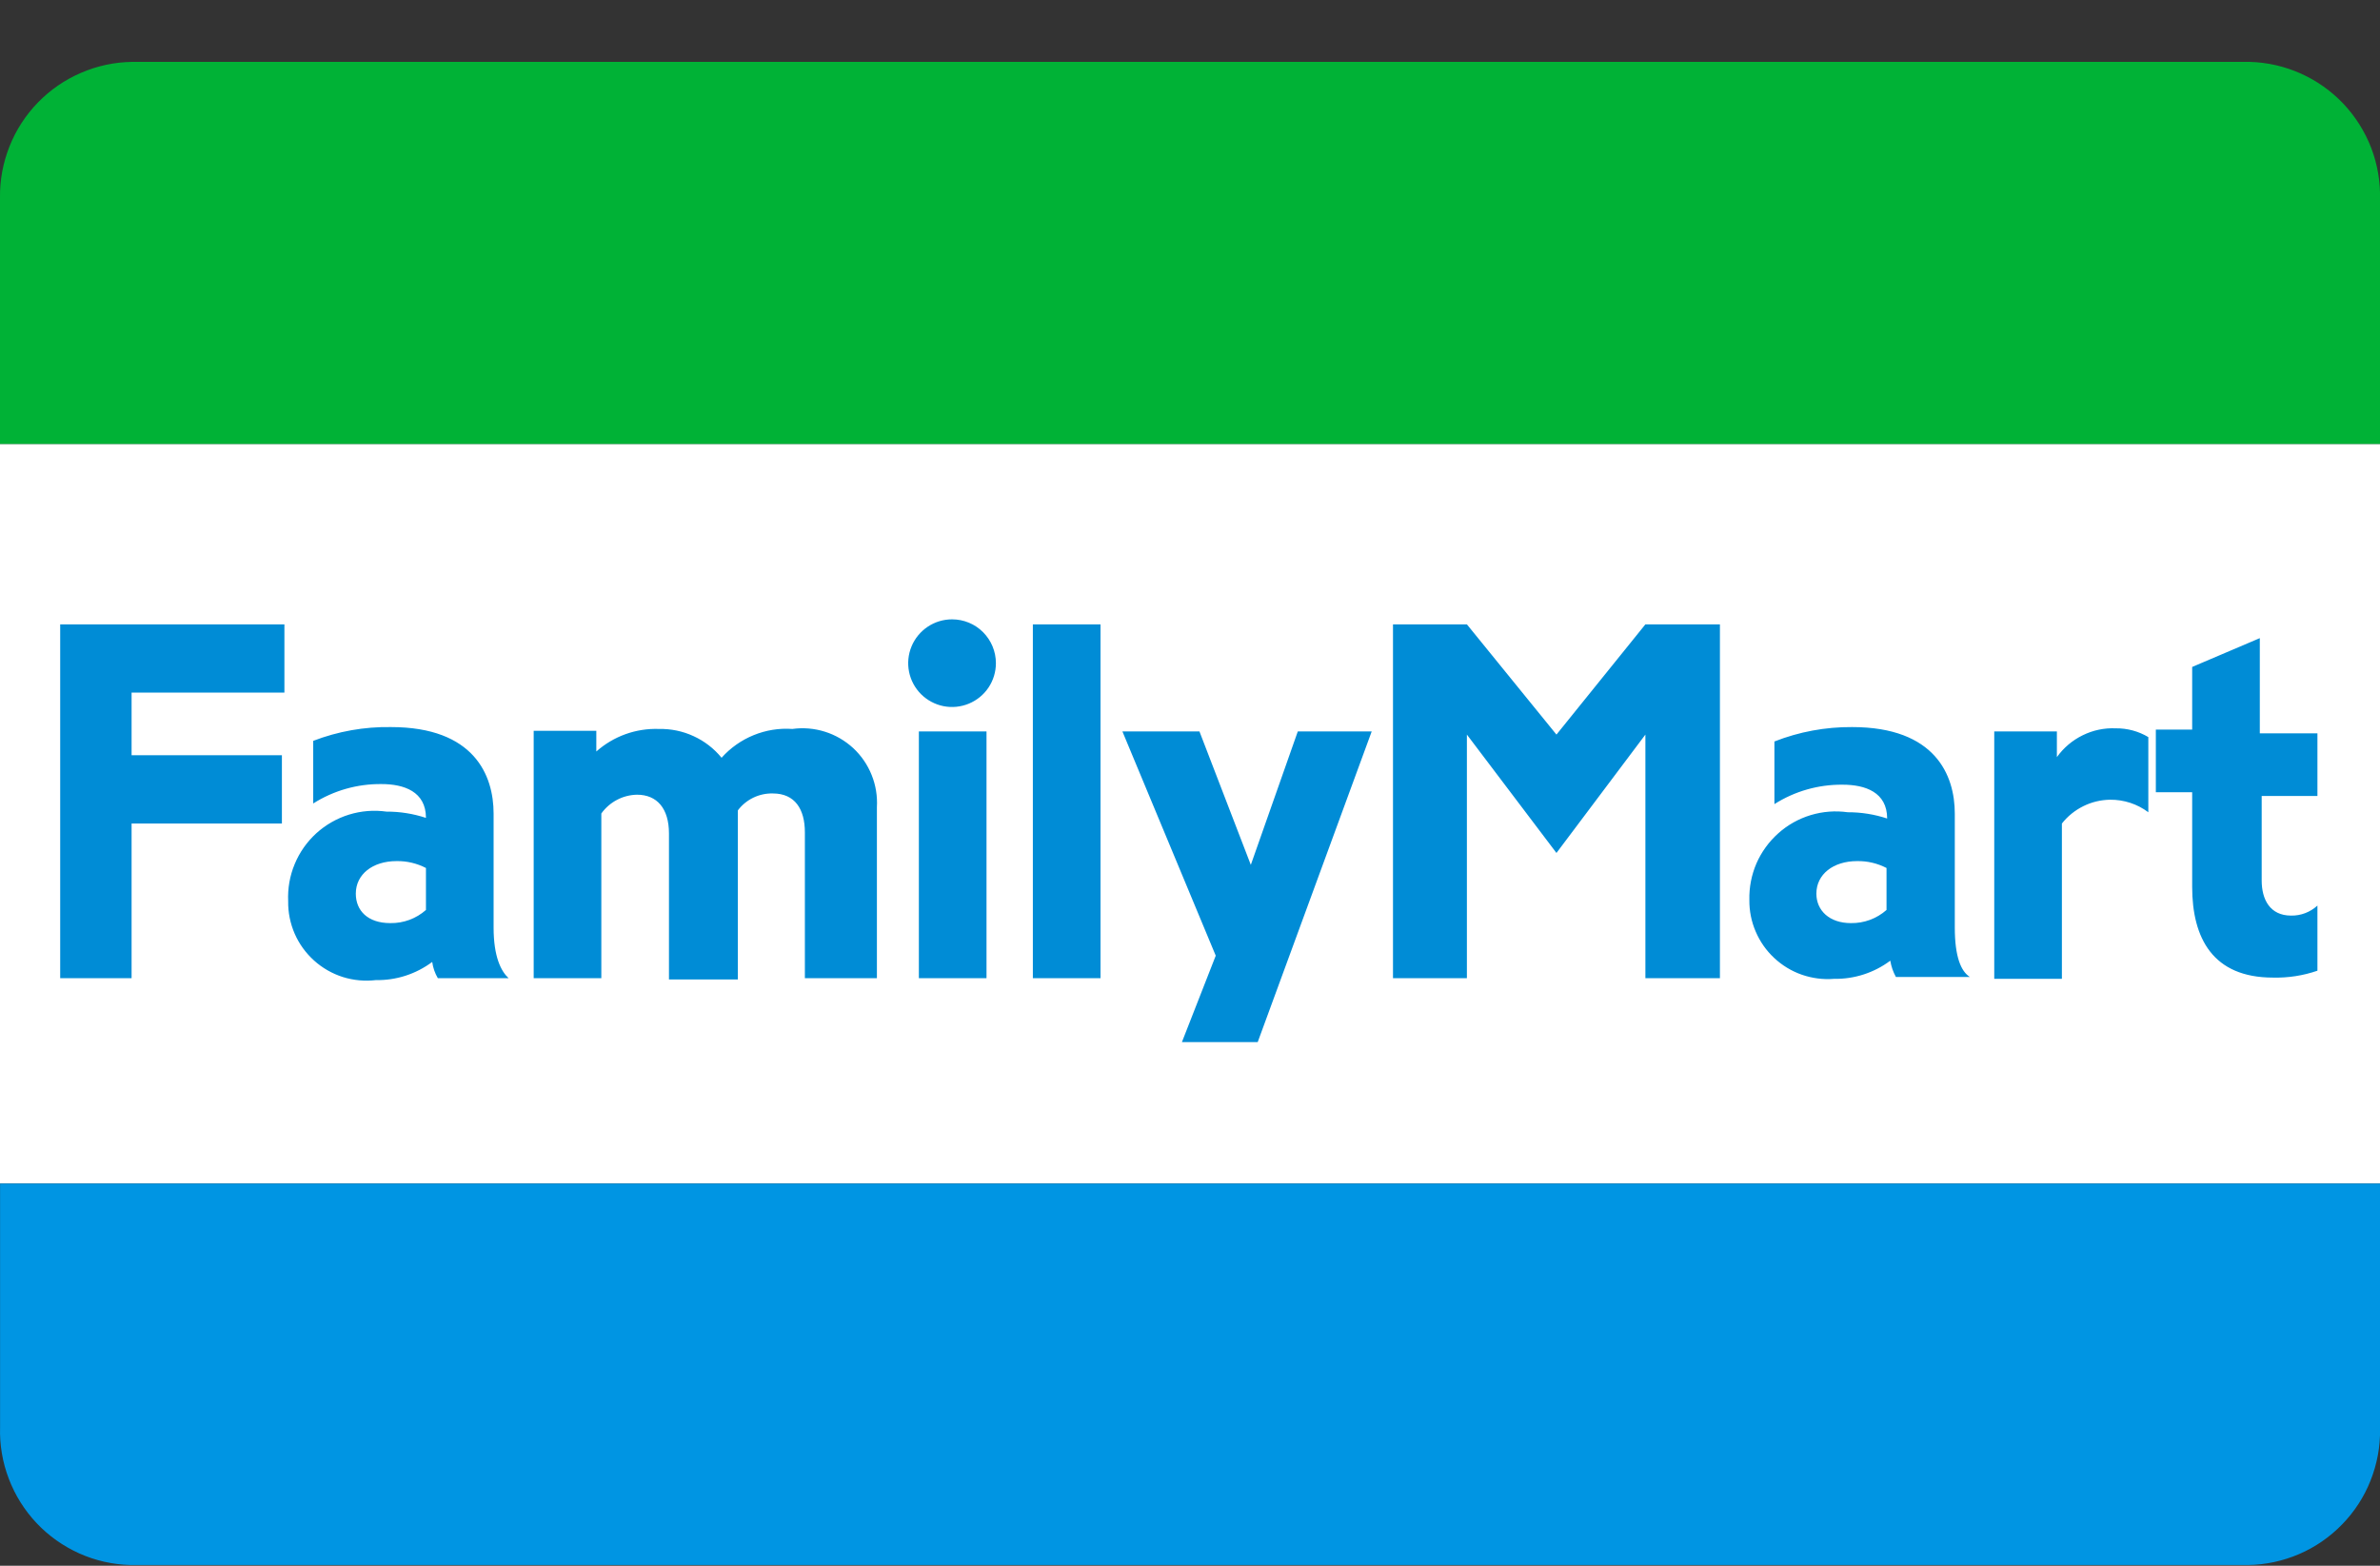 <svg width="38" height="25" viewBox="0 0 38 25" fill="none" xmlns="http://www.w3.org/2000/svg">
<rect x="0" y="0" width="38" height="25" fill="#333333" stroke="none"/>
<g clip-path="url(#clip0_4901_40233)">
<path d="M0 7.088H38V18.898H0V7.088Z" fill="white"/>
<path d="M35.89 0.988H2.11C1.829 0.992 1.552 1.051 1.294 1.163C1.035 1.274 0.802 1.435 0.606 1.636C0.41 1.838 0.255 2.076 0.152 2.337C0.048 2.598 -0.004 2.877 0 3.158V7.088H38V3.188C38.008 2.907 37.961 2.627 37.861 2.365C37.76 2.102 37.609 1.862 37.416 1.657C37.223 1.453 36.991 1.289 36.735 1.174C36.478 1.059 36.201 0.996 35.92 0.988H35.89Z" fill="#00B236"/>
<path d="M0.001 22.788C-0.007 23.07 0.04 23.349 0.141 23.612C0.241 23.875 0.392 24.115 0.585 24.32C0.778 24.524 1.01 24.688 1.266 24.803C1.523 24.918 1.8 24.981 2.081 24.988H35.891C36.172 24.985 36.449 24.925 36.708 24.814C36.966 24.703 37.199 24.542 37.395 24.34C37.591 24.139 37.746 23.901 37.849 23.64C37.953 23.378 38.005 23.099 38.001 22.818V18.898H0.001V22.788Z" fill="#0095E3"/>
<path d="M0.961 9.969V15.619H2.101V13.149H4.501V12.059H2.101V11.059H4.541V9.969H0.961ZM7.881 14.809V12.989C7.881 12.379 7.571 11.609 6.241 11.609C5.817 11.602 5.396 11.677 5.001 11.829V12.829C5.327 12.622 5.705 12.515 6.091 12.519C6.451 12.519 6.801 12.639 6.801 13.059C6.598 12.992 6.385 12.958 6.171 12.959C5.97 12.931 5.766 12.947 5.572 13.007C5.378 13.067 5.2 13.169 5.05 13.305C4.9 13.442 4.782 13.61 4.705 13.797C4.627 13.984 4.592 14.186 4.601 14.389C4.598 14.567 4.634 14.744 4.705 14.908C4.776 15.071 4.882 15.217 5.015 15.337C5.147 15.456 5.304 15.546 5.474 15.6C5.644 15.653 5.824 15.67 6.001 15.649C6.325 15.655 6.641 15.553 6.901 15.359C6.913 15.45 6.944 15.539 6.991 15.619H8.121C8.001 15.509 7.881 15.279 7.881 14.809ZM5.681 14.269C5.681 13.959 5.951 13.749 6.331 13.749C6.494 13.746 6.656 13.784 6.801 13.859V14.529C6.644 14.668 6.441 14.743 6.231 14.739C5.871 14.739 5.681 14.539 5.681 14.269ZM31.211 14.809V12.989C31.211 12.379 30.901 11.609 29.571 11.609C29.147 11.606 28.726 11.684 28.331 11.839V12.839C28.657 12.632 29.035 12.525 29.421 12.529C29.781 12.529 30.131 12.649 30.131 13.069C29.928 13.002 29.715 12.968 29.501 12.969C29.303 12.941 29.101 12.957 28.909 13.015C28.718 13.073 28.541 13.172 28.392 13.306C28.243 13.439 28.124 13.603 28.044 13.786C27.965 13.97 27.926 14.169 27.931 14.369C27.929 14.542 27.963 14.715 28.032 14.874C28.1 15.034 28.201 15.178 28.328 15.296C28.455 15.415 28.605 15.506 28.769 15.563C28.933 15.62 29.108 15.643 29.281 15.629C29.605 15.635 29.922 15.533 30.181 15.339C30.196 15.43 30.226 15.518 30.271 15.599H31.451C31.311 15.509 31.211 15.279 31.211 14.809ZM29.001 14.269C29.001 13.959 29.271 13.749 29.651 13.749C29.814 13.746 29.976 13.784 30.121 13.859V14.529C29.964 14.668 29.761 14.743 29.551 14.739C29.211 14.739 29.001 14.539 29.001 14.269ZM12.651 11.639C12.44 11.624 12.229 11.658 12.033 11.738C11.837 11.818 11.662 11.941 11.521 12.099C11.4 11.951 11.247 11.833 11.074 11.754C10.901 11.674 10.712 11.635 10.521 11.639C10.154 11.626 9.796 11.755 9.521 11.999V11.669H8.521V15.619H9.601V12.989C9.666 12.898 9.752 12.823 9.851 12.771C9.949 12.719 10.059 12.691 10.171 12.689C10.491 12.689 10.681 12.909 10.681 13.309V15.639H11.781V12.939C11.846 12.852 11.931 12.783 12.028 12.736C12.126 12.689 12.233 12.666 12.341 12.669C12.691 12.669 12.851 12.919 12.851 13.289V15.619H14.001V12.889C14.011 12.713 13.983 12.537 13.917 12.374C13.852 12.211 13.751 12.064 13.622 11.944C13.492 11.825 13.338 11.735 13.171 11.683C13.003 11.63 12.825 11.615 12.651 11.639ZM16.491 9.969H17.571V15.619H16.491V9.969ZM24.851 11.729L23.421 9.969H22.241V15.619H23.421V11.729L24.851 13.619L26.271 11.729V15.619H27.461V9.969H26.271L24.851 11.729ZM14.671 11.679H15.751V15.619H14.671V11.679ZM15.201 9.889C15.062 9.889 14.927 9.93 14.812 10.007C14.697 10.084 14.607 10.193 14.554 10.321C14.501 10.449 14.487 10.589 14.514 10.725C14.541 10.861 14.608 10.986 14.706 11.084C14.804 11.181 14.929 11.248 15.064 11.275C15.2 11.302 15.341 11.288 15.469 11.235C15.597 11.182 15.706 11.093 15.783 10.978C15.86 10.863 15.901 10.727 15.901 10.589C15.901 10.403 15.827 10.225 15.696 10.094C15.565 9.962 15.387 9.889 15.201 9.889ZM32.841 12.089V11.679H31.841V15.629H32.921V13.149C33.013 13.032 33.13 12.938 33.263 12.872C33.396 12.806 33.542 12.771 33.691 12.769C33.911 12.767 34.125 12.837 34.301 12.969V11.769C34.144 11.675 33.964 11.627 33.781 11.629C33.598 11.621 33.417 11.659 33.253 11.74C33.089 11.82 32.947 11.94 32.841 12.089ZM36.581 14.619C36.241 14.619 36.111 14.359 36.111 14.059V12.709H37.001V11.709H36.081V10.189L35.001 10.649V11.649H34.421V12.649H35.001V14.159C35.001 14.979 35.331 15.609 36.291 15.609C36.532 15.615 36.773 15.578 37.001 15.499V14.459C36.887 14.564 36.736 14.622 36.581 14.619ZM18.871 16.639H20.081L21.901 11.679H20.721L19.971 13.809L19.151 11.679H17.921L19.411 15.259L18.871 16.639Z" fill="#008CD6"/>
</g>
<defs>
<clipPath id="clip0_4901_40233">
<rect width="38" height="24" fill="white" transform="translate(0 0.988)"/>
</clipPath>
</defs>
</svg>
